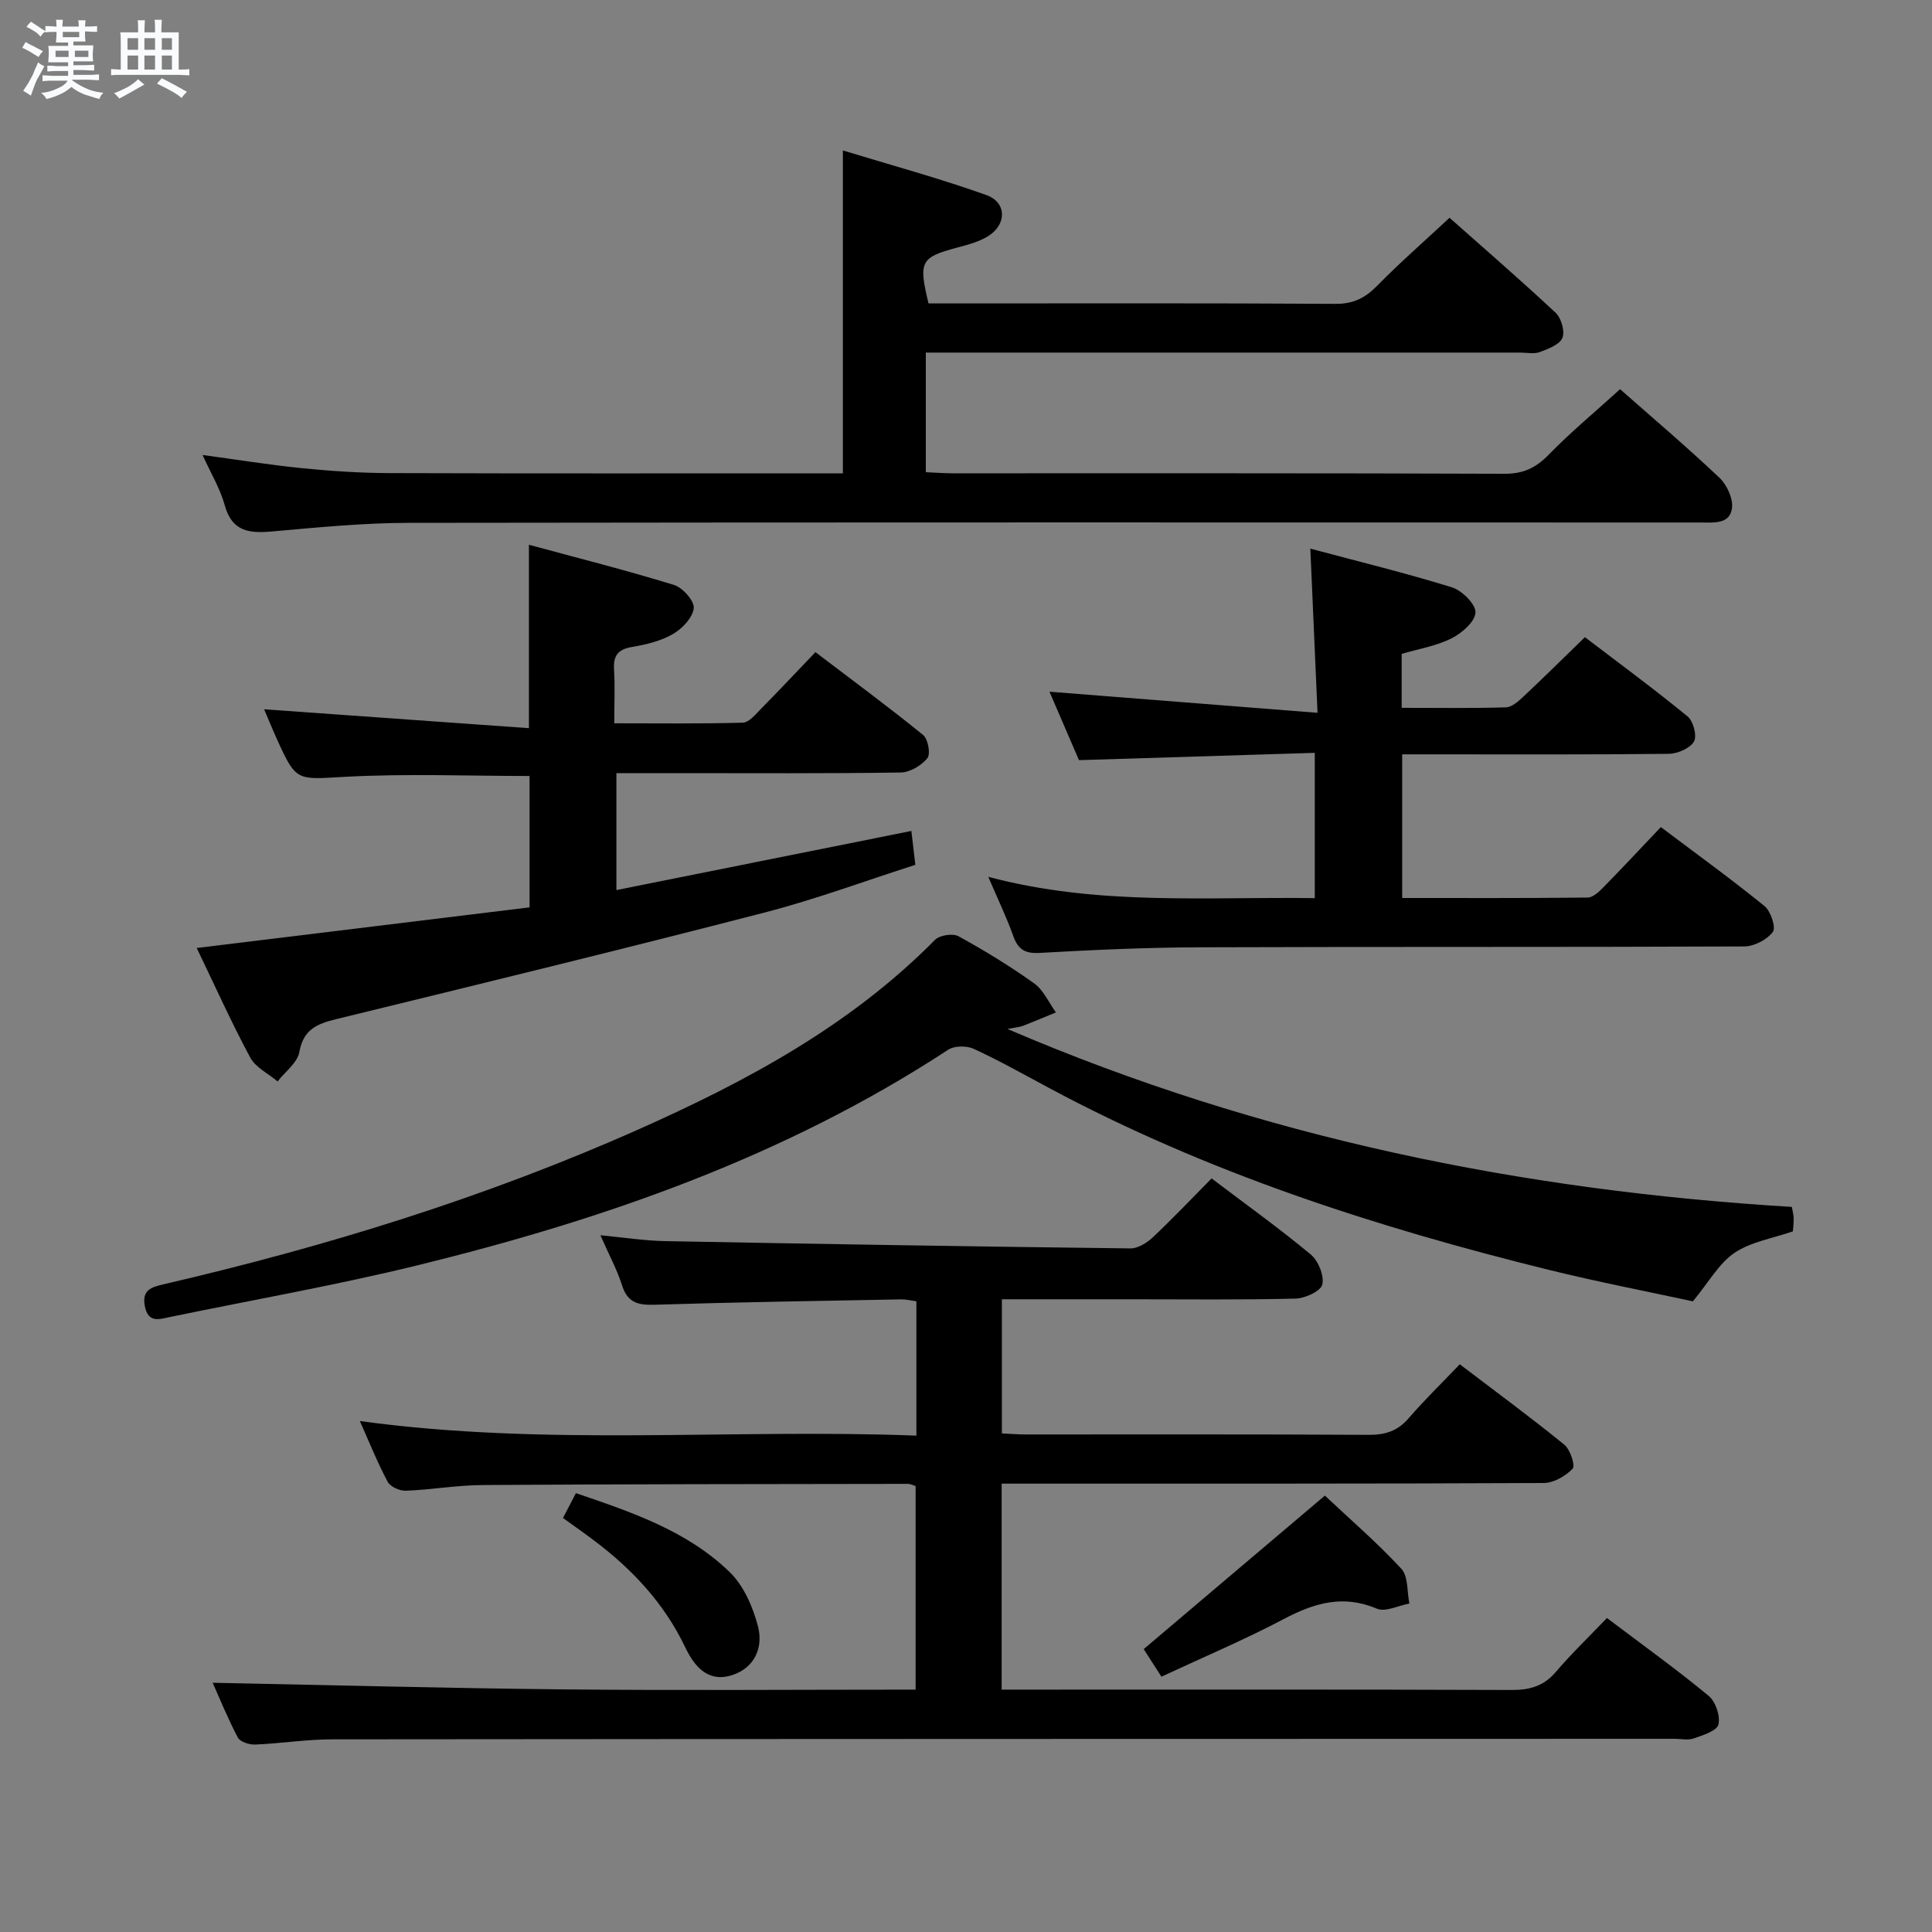 <svg enable-background="new 0 0 400 400" viewBox="0 0 400 400" xmlns="http://www.w3.org/2000/svg"><rect x="0" y="0" width="400" height="400" fill="#808080" stroke="none"/><path d="m6.8 9.5c.6.3 1.3.7 2.1 1.1-.4.4-.7.8-.9 1.2-.7-.4-1.3-.8-1.8-1.1s-1.1-.6-1.6-.8c.2-.4.5-.8.7-1.2.4.2.8.5 1.5.8zm.9 6.9c-.3.6-.5 1.1-.7 1.7s-.4 1.1-.6 1.7c-.6-.4-1.1-.7-1.6-1 .7-1 1.2-1.8 1.5-2.4.3-.5.6-1.1.8-1.7.3-.6.5-1.2.8-1.8.3.3.8.6 1.3.8-.7 1.3-1.2 2.2-1.5 2.7zm.1-11c.4.3 1 .7 1.7 1.1-.5.2-.8.6-1.1 1.1-.5-.6-1-1-1.4-1.2s-.9-.6-1.5-.8c.2-.4.5-.7.9-1.1.5.3.9.6 1.4.9zm10.5 13.1c1 .4 2 .6 3.1.7-.4.4-.7.8-.8 1.3-.9-.2-1.9-.6-3-.9-1-.4-2-.9-2.8-1.6-.5.4-1.1.9-1.9 1.3s-1.9.9-3.3 1.2c-.1-.3-.5-.8-1.1-1.3 1 0 2.1-.3 3.2-.8 1.2-.5 1.9-1 2.3-1.7h-3.2c-.4 0-1 0-2 .1v-1.2c1 0 1.7.1 2 .1h3.3v-1h-2.3c-.2 0-.9 0-2 .1v-1.2c1.2 0 1.9.1 2 .1h2.3v-.8h-4.1c0-.7.1-1.2.1-1.6 0-.5 0-1.1-.1-1.8h4.1v-.7h-2.5c0-.6.1-1.1.1-1.6v-.6h-.5c-.4 0-1 0-1.8.1v-1.3c1.2 0 1.9.1 2.1.1h.2c0-.3 0-.8-.1-1.4h1.4c0 .6-.1 1-.1 1.4h3.4c0-.4 0-.8-.1-1.3h1.5c0 .4-.1.9-.1 1.3.7 0 1.5 0 2.5-.1v1.2c-1 0-1.8-.1-2.5-.1v.6c0 .3 0 .8.1 1.5h-2.5v.8h4.1c0 .7-.1 1.3-.1 1.8s0 1 .1 1.5h-4.1v.8h1.4c.8 0 1.8 0 2.9-.1v1.2c-1 0-1.9-.1-2.8-.1h-1.5v1h3.2c.3 0 1 0 2.1-.1v1.2c-1.1 0-1.8-.1-2.1-.1h-3.4l-.1.1c1.4 1 2.4 1.5 3.4 1.9zm-4.1-6.7v-1.3h-2.7v1.3zm2.2-4.1v-1.1h-3.4v1.1zm1.9 4.1v-1.3h-2.8v1.3z" fill="#fafbfc"/><path d="m37 6.7v2.3 5.4c1 0 1.8 0 2.2-.1v1.3c-.6 0-1.5-.1-2.5-.1h-11.9c-.7 0-1.3 0-1.8.1v-1.3c.5 0 1.1.1 2 .1v-5.2c0-1 0-1.8-.1-2.5h3.7c0-1.3 0-2.1-.1-2.5h1.5c0 .4-.1 1.3-.1 2.5h2.2c0-1.2 0-2.1-.1-2.6h1.5c0 .4-.1 1.3-.1 2.6zm-12.3 13.7c-.3-.4-.7-.8-1.1-1.1 1.1-.4 2.1-.9 2.9-1.3.8-.5 1.5-1 2.1-1.6.4.4.9.8 1.3 1.1-2.5 1.4-4.2 2.4-5.2 2.9zm3.9-10.1v-2.4h-2.2v2.4zm0 4.1v-2.9h-2.2v2.9zm3.5-4.1v-2.4h-2.2v2.4zm0 4.1v-2.9h-2.2v2.9zm.4 2.9 1-1.1c.6.3 1.4.7 2.5 1.3s2 1.1 2.7 1.5c-.4.4-.8.8-1.1 1.3-.8-.8-2.5-1.7-5.1-3zm3.1-7v-2.4h-2.1v2.4zm0 4.1v-2.9h-2.1v2.9z" fill="#fafbfc"/><g fill="#000001"><path d="m332.7 334.99c7.62 5.76 14.52 10.71 21.05 16.11 1.44 1.19 2.46 4.18 2.03 5.94-.32 1.32-3.2 2.21-5.09 2.88-1.18.42-2.64.08-3.97.08-92.66.02-185.33.02-277.99.11-5.31.01-10.61.86-15.92 1.08-1.21.05-3.1-.56-3.57-1.45-2.07-3.92-3.74-8.06-5.21-11.34 24.26.47 48.46 1.13 72.65 1.37 24.15.24 48.3.05 72.89.05 0-14.13 0-28.02 0-42.15-.43-.12-1.04-.45-1.65-.45-29.33.04-58.66.05-87.99.24-5.3.03-10.59.97-15.9 1.18-1.27.05-3.21-.81-3.76-1.84-2.1-3.93-3.76-8.09-5.77-12.59 38.58 5.3 76.81 1.55 115.23 3.02 0-9.61 0-18.55 0-27.81-1.02-.13-2.11-.42-3.21-.4-16.98.32-33.95.58-50.92 1.11-3.4.11-5.65-.35-6.8-3.98-1.04-3.28-2.71-6.35-4.49-10.4 4.97.47 9.16 1.13 13.35 1.21 32.12.6 64.24 1.13 96.36 1.51 1.56.02 3.43-1.14 4.65-2.29 4.1-3.86 7.97-7.95 12.18-12.2 7.13 5.4 14.02 10.34 20.52 15.74 1.57 1.3 2.82 4.38 2.4 6.23-.31 1.36-3.56 2.86-5.53 2.91-11.33.28-22.66.14-34 .14-8.82 0-17.63 0-26.81 0v27.77c1.68.08 3.3.22 4.91.22 23.67.01 47.33-.06 71 .08 3.43.02 5.99-.76 8.28-3.41 3.26-3.78 6.85-7.26 10.61-11.2 7.51 5.71 14.71 11.01 21.64 16.64 1.23 1 2.32 4.36 1.73 4.97-1.47 1.54-3.93 2.96-6 2.97-35.33.17-70.66.12-106 .13-1.96 0-3.93 0-6.22 0v42.65h5.6c33.33 0 66.67-.05 100 .07 3.77.01 6.64-.79 9.15-3.75 3.22-3.78 6.83-7.23 10.57-11.15z"/><path d="m335.42 80.58c6.41 5.65 13.64 11.79 20.54 18.3 1.56 1.47 2.89 4.32 2.63 6.32-.43 3.38-3.79 2.98-6.47 2.98-89.14-.01-178.28-.06-267.42.07-9.45.01-18.91.94-28.34 1.78-4.73.42-8.32.07-9.83-5.43-.96-3.47-2.91-6.67-4.59-10.4 7.17.97 13.94 2.07 20.76 2.75 5.95.59 11.94.98 17.92 1 30.16.1 60.32.05 90.47.05h3.42c0-22.15 0-43.86 0-66.85 10.03 3.06 20.01 5.77 29.72 9.24 4.24 1.52 4.23 6.1.34 8.51-1.92 1.19-4.25 1.79-6.47 2.38-7.48 2.01-7.97 2.84-5.86 11.54h4.78c26.49 0 52.98-.08 79.48.09 3.71.02 6.15-1.22 8.65-3.77 4.65-4.74 9.67-9.12 14.96-14.05 6.94 6.16 14.58 12.76 21.95 19.65 1.18 1.1 1.98 3.87 1.42 5.22-.59 1.41-2.96 2.28-4.72 2.94-1.17.44-2.64.1-3.97.1-38.99 0-77.98 0-116.97 0-1.95 0-3.91 0-6.14 0v24.76c1.87.08 3.62.23 5.38.23 38.16.01 76.31-.05 114.47.1 3.85.01 6.43-1.21 9.07-3.91 4.53-4.65 9.54-8.81 14.82-13.6z"/><path d="m188.69 172.04c.28 2.42.51 4.36.82 7.02-10.4 3.32-20.66 7.14-31.21 9.87-29.52 7.63-59.15 14.86-88.77 22.09-3.96.97-6.73 2.16-7.56 6.8-.4 2.22-2.93 4.06-4.5 6.08-1.93-1.63-4.56-2.89-5.67-4.96-3.91-7.29-7.31-14.86-11.07-22.67 23.27-2.84 45.94-5.6 68.91-8.41 0-9.27 0-18.18 0-27.2-12.69 0-25.46-.52-38.16.17-10 .54-10.11 1.13-14.12-7.74-1.02-2.26-1.96-4.56-2.68-6.24 18.02 1.29 36.24 2.58 54.83 3.91 0-13.15 0-25.02 0-37.97 9.94 2.69 20.05 5.25 30.02 8.31 1.8.55 4.26 3.31 4.1 4.81-.2 1.96-2.38 4.25-4.3 5.36-2.5 1.45-5.55 2.18-8.45 2.67s-3.93 1.77-3.75 4.65c.21 3.46.05 6.95.05 11.16 9.1 0 17.85.12 26.6-.13 1.31-.04 2.69-1.76 3.82-2.91 3.62-3.67 7.15-7.43 11.23-11.69 7.7 5.86 15.14 11.34 22.3 17.16 1.02.83 1.57 3.95.87 4.8-1.24 1.52-3.6 2.93-5.51 2.96-15.49.23-30.98.13-46.47.13-3.99 0-7.98 0-12.4 0v24.21c20.34-4.08 40.41-8.1 61.07-12.24z"/><path d="m208.59 213.04c52.73 22.63 106.71 33.45 162.4 36.84.18 1.11.37 1.74.37 2.37.01.99-.11 1.98-.16 2.69-4.21 1.46-8.69 2.16-12.09 4.45-3.21 2.17-5.29 6.02-8.62 10.04-9.11-1.98-19.51-3.98-29.78-6.51-35.89-8.85-70.9-20.17-103.63-37.73-5.13-2.75-10.21-5.61-15.48-8.04-1.46-.67-4-.66-5.29.19-33.71 22.07-71.11 35.12-109.87 44.63-16.9 4.14-34.08 7.15-51.14 10.68-2.29.47-4.63 1.38-5.32-2.26-.62-3.28 1.31-3.89 3.8-4.47 33.73-7.82 66.7-17.99 98.37-32.07 22.44-9.98 43.92-21.52 61.45-39.28.95-.96 3.67-1.37 4.84-.73 5.39 2.96 10.67 6.18 15.66 9.75 1.95 1.39 3.04 3.98 4.52 6.02-2.28.94-4.55 1.89-6.84 2.79-.55.22-1.18.25-3.19.64z"/><path d="m223.39 157.38c-1.98-4.59-4.19-9.72-6.11-14.17 18 1.42 36.12 2.85 55.5 4.37-.52-11.97-.99-22.61-1.49-33.99 9.95 2.66 19.72 5.04 29.31 8.01 2.09.65 4.96 3.5 4.88 5.22-.09 1.91-2.84 4.29-4.99 5.36-3.17 1.58-6.83 2.18-10.29 3.2v11.17c7.33 0 14.46.11 21.58-.1 1.25-.04 2.62-1.28 3.66-2.26 4.13-3.87 8.15-7.85 12.7-12.27 6.91 5.27 14.24 10.66 21.27 16.42 1.18.97 1.98 4.07 1.3 5.2-.85 1.41-3.39 2.51-5.21 2.53-16.5.19-32.99.11-49.49.11-1.8 0-3.6 0-5.7 0v29.74c12.86 0 25.63.05 38.4-.09 1.07-.01 2.3-1.15 3.17-2.04 3.96-4.03 7.81-8.16 11.98-12.55 7.56 5.69 14.68 10.84 21.48 16.37 1.29 1.05 2.39 4.45 1.71 5.34-1.23 1.61-3.86 2.99-5.92 3-37.66.17-75.32.04-112.98.18-10.98.04-21.96.54-32.92 1.16-3.09.17-4.47-.76-5.46-3.54-1.37-3.84-3.16-7.54-5.16-12.21 22.71 6.04 45.02 4.09 67.6 4.41 0-9.88 0-19.45 0-30.08-16.18.49-32.2.99-48.82 1.51z"/><path d="m236.79 341.43c12.88-10.92 25.41-21.53 37.51-31.78 5.11 4.8 10.77 9.69 15.82 15.13 1.46 1.57 1.17 4.76 1.68 7.21-2.27.41-4.96 1.82-6.73 1.07-7.02-2.98-13-1.17-19.31 2.16-8.07 4.26-16.51 7.82-25.3 11.92-1.31-2.02-2.59-4.01-3.67-5.71z"/><path d="m116.56 314.28c.95-1.82 1.71-3.27 2.68-5.14 11.4 3.89 22.91 7.73 31.77 16.28 2.96 2.85 4.92 7.34 5.95 11.43 1.06 4.22-.69 8.47-5.39 9.97-5.07 1.62-7.87-1.93-9.7-5.76-4.34-9.1-10.94-16.14-18.87-22.11-1.97-1.49-4-2.91-6.44-4.67z"/></g></svg>